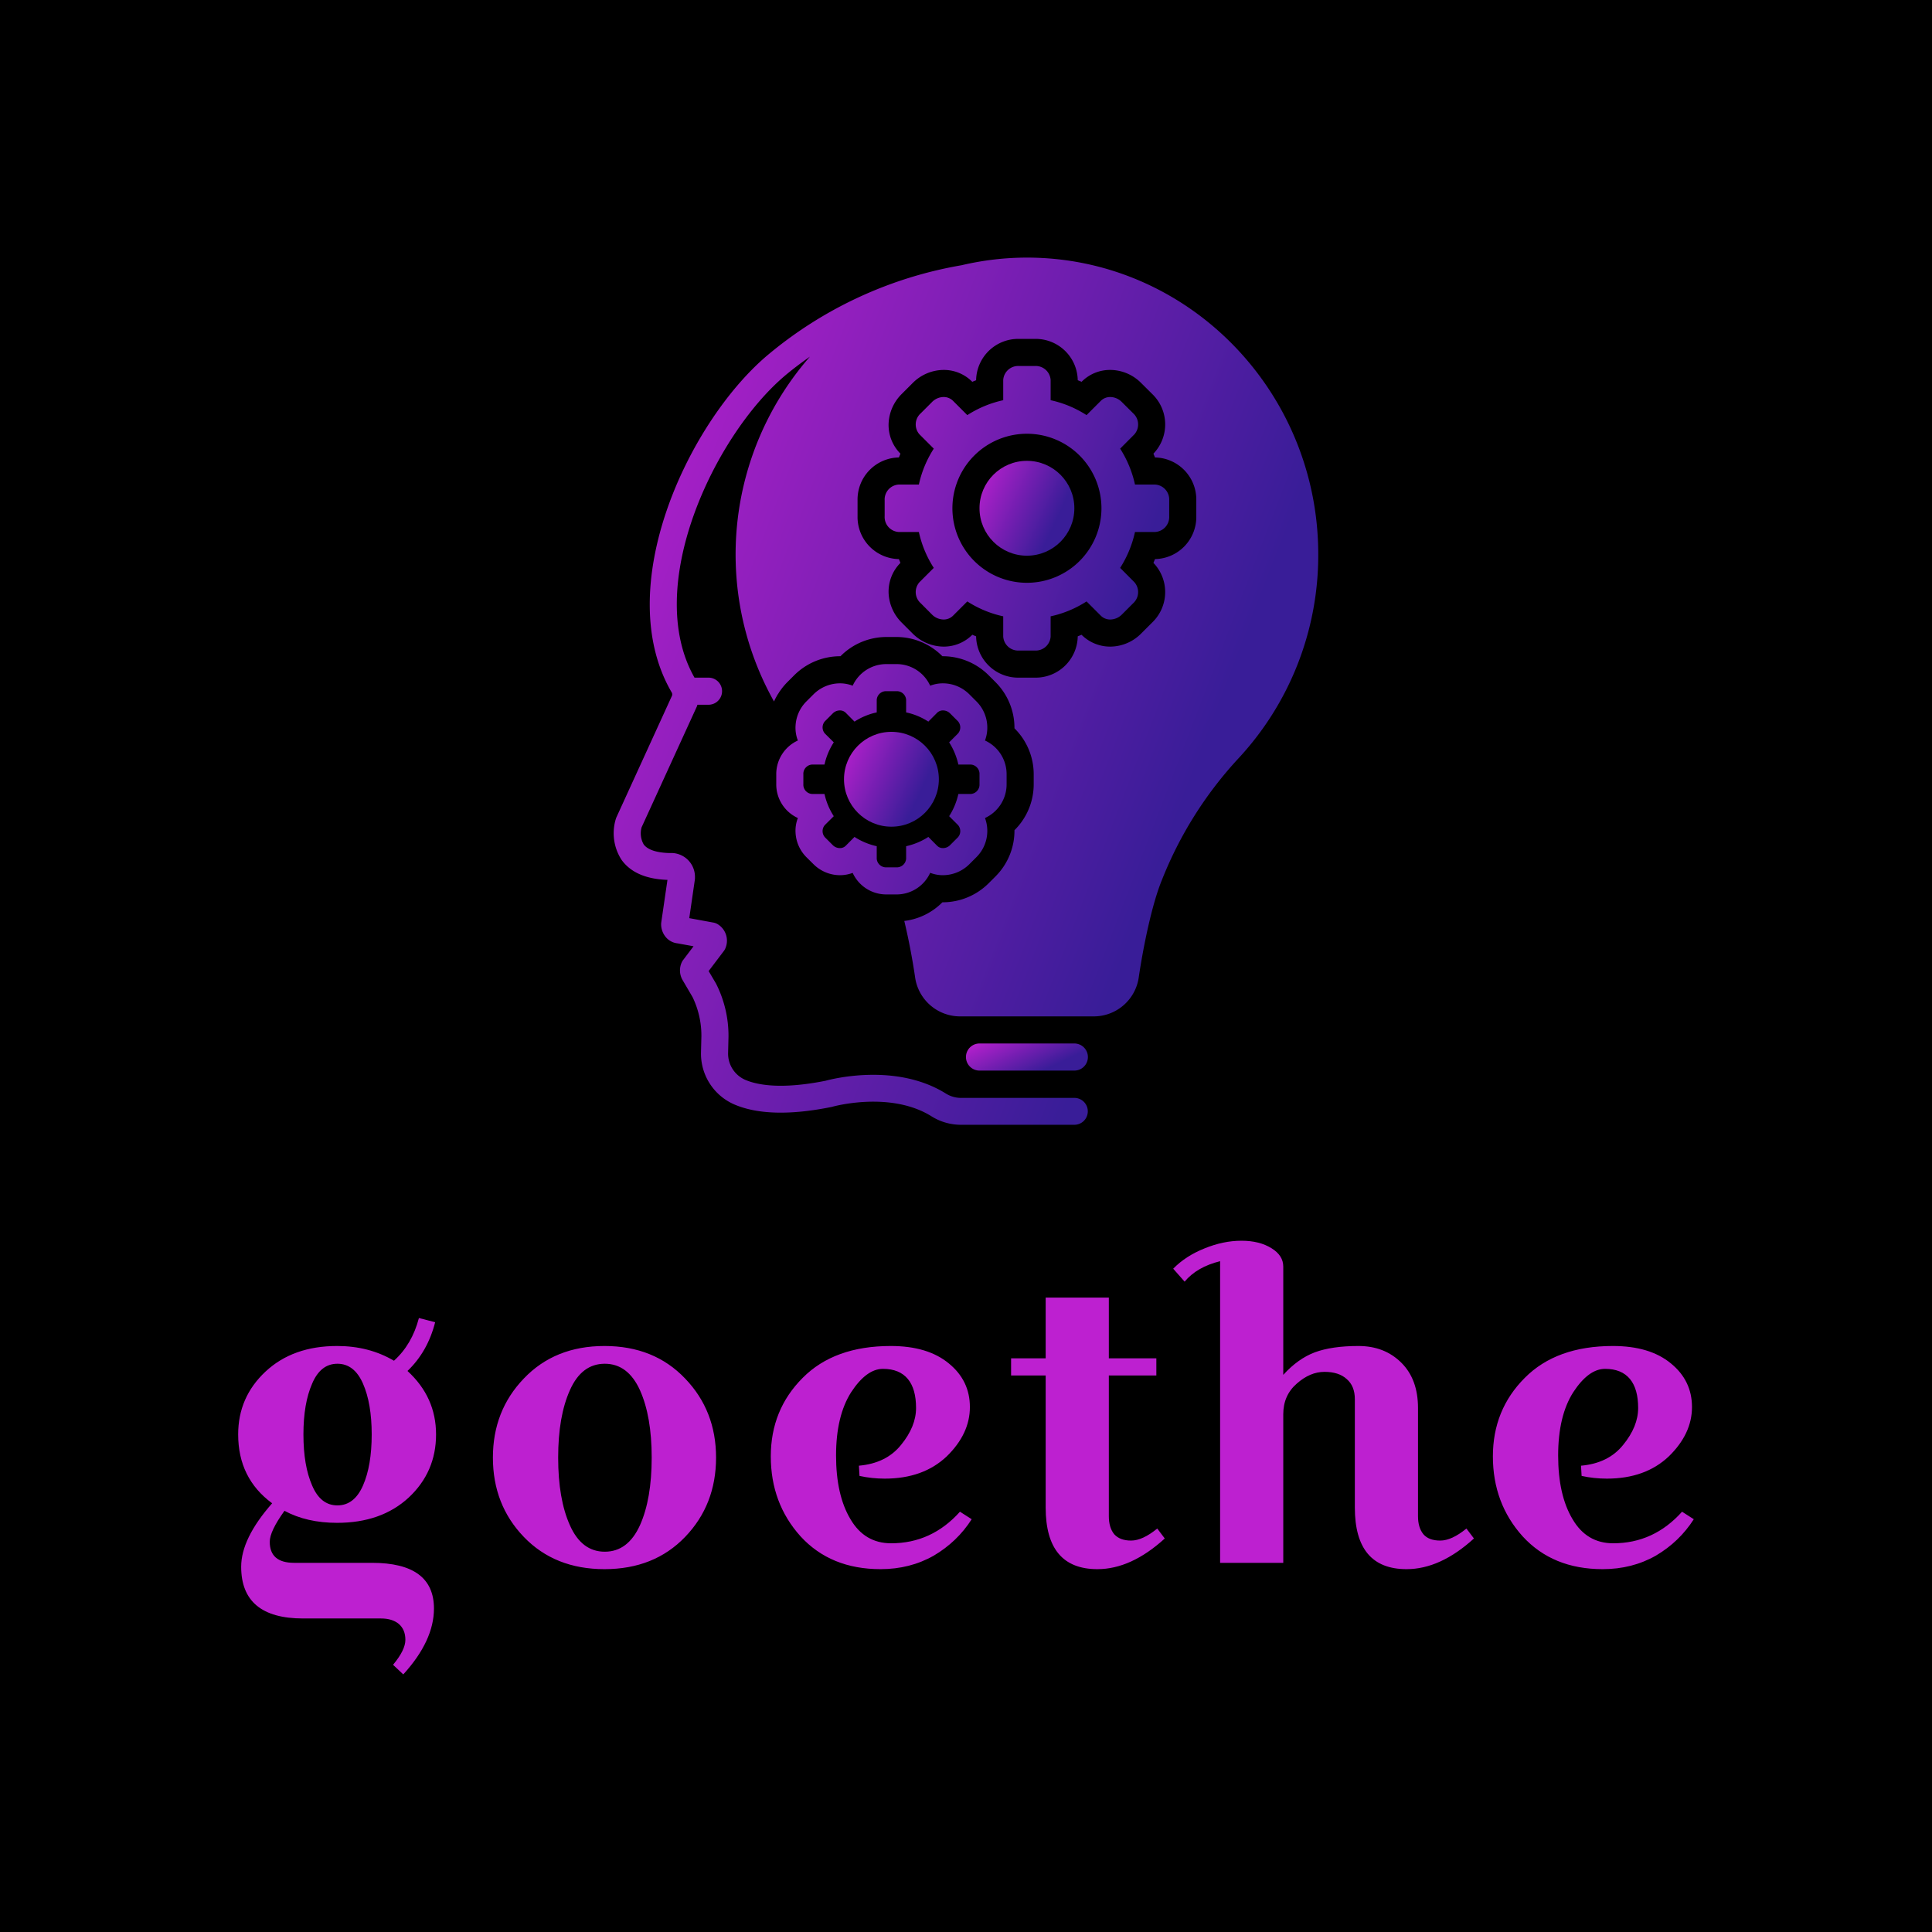 <svg data-v-fde0c5aa="" xmlns="http://www.w3.org/2000/svg" viewBox="0 0 300 300" class="iconAbove"><!----><defs data-v-fde0c5aa=""><!----></defs><rect data-v-fde0c5aa="" fill="#000000" x="0" y="0" width="300px" height="300px" class="logo-background-square"></rect><defs data-v-fde0c5aa=""><!----></defs><g data-v-fde0c5aa="" id="065ed2a0-b420-4620-93de-372308417bdd" fill="#BD20D0" transform="matrix(4.67,0,0,4.67,31.752,172.673)"><path d="M5.87 16.84L5.87 16.84L3.28 16.84L3.28 16.84Q1.22 16.84 1.22 15.12L1.22 15.12L1.22 15.12Q1.22 14.18 2.25 13.01L2.25 13.01L2.25 13.01Q1.12 12.18 1.12 10.72L1.12 10.72L1.12 10.72Q1.12 9.48 2.03 8.63L2.03 8.63L2.03 8.63Q2.94 7.78 4.41 7.78L4.41 7.78L4.41 7.78Q5.47 7.78 6.30 8.27L6.30 8.27L6.30 8.27Q6.90 7.73 7.13 6.85L7.13 6.85L7.67 6.99L7.67 6.99Q7.42 7.97 6.75 8.61L6.75 8.61L6.75 8.61Q7.70 9.48 7.70 10.72L7.70 10.72L7.70 10.72Q7.70 11.97 6.79 12.82L6.79 12.82L6.79 12.82Q5.88 13.66 4.41 13.66L4.41 13.66L4.41 13.66Q3.40 13.66 2.66 13.26L2.66 13.26L2.66 13.26Q2.17 13.94 2.17 14.29L2.17 14.29L2.17 14.29Q2.17 14.99 2.98 14.99L2.98 14.99L5.57 14.99L5.57 14.99Q7.63 14.99 7.63 16.51L7.63 16.51L7.63 16.51Q7.63 17.58 6.61 18.70L6.61 18.70L6.27 18.38L6.27 18.38Q6.68 17.89 6.68 17.55L6.68 17.55L6.68 17.55Q6.68 17.21 6.46 17.02L6.46 17.02L6.46 17.02Q6.24 16.84 5.87 16.84ZM3.58 9.03L3.58 9.03L3.58 9.03Q3.29 9.69 3.29 10.72L3.29 10.72L3.29 10.72Q3.29 11.76 3.58 12.42L3.58 12.42L3.58 12.42Q3.86 13.08 4.42 13.08L4.42 13.08L4.42 13.08Q4.98 13.08 5.27 12.42L5.27 12.42L5.27 12.42Q5.56 11.76 5.56 10.72L5.56 10.72L5.56 10.72Q5.56 9.69 5.27 9.03L5.27 9.03L5.27 9.03Q4.98 8.37 4.42 8.37L4.42 8.37L4.42 8.37Q3.86 8.37 3.58 9.03ZM10.62 14.13L10.62 14.13L10.62 14.13Q9.59 13.06 9.59 11.49L9.59 11.49L9.59 11.49Q9.59 9.93 10.62 8.86L10.62 8.86L10.62 8.86Q11.65 7.78 13.30 7.78L13.30 7.78L13.30 7.78Q14.95 7.78 15.98 8.86L15.98 8.86L15.98 8.86Q17.01 9.93 17.01 11.49L17.01 11.49L17.01 11.49Q17.01 13.06 15.98 14.13L15.98 14.13L15.98 14.13Q14.95 15.20 13.30 15.20L13.30 15.20L13.30 15.20Q11.65 15.20 10.62 14.13ZM12.15 9.25L12.15 9.25L12.15 9.25Q11.76 10.12 11.76 11.49L11.76 11.49L11.76 11.49Q11.76 12.87 12.15 13.74L12.15 13.74L12.15 13.74Q12.54 14.62 13.31 14.62L13.31 14.62L13.31 14.62Q14.08 14.62 14.48 13.74L14.48 13.74L14.48 13.74Q14.87 12.87 14.87 11.49L14.87 11.49L14.87 11.49Q14.87 10.12 14.48 9.25L14.48 9.25L14.48 9.25Q14.08 8.37 13.31 8.37L13.31 8.37L13.31 8.37Q12.54 8.37 12.15 9.25ZM21.76 11.76L21.76 11.76Q22.67 11.68 23.16 11.07L23.16 11.07L23.16 11.07Q23.66 10.46 23.66 9.84L23.66 9.84L23.66 9.84Q23.66 9.21 23.39 8.88L23.39 8.88L23.39 8.88Q23.11 8.54 22.56 8.54L22.56 8.54L22.56 8.54Q22.01 8.54 21.50 9.32L21.50 9.32L21.50 9.32Q21 10.11 21 11.42L21 11.42L21 11.42Q21 12.74 21.48 13.54L21.48 13.54L21.48 13.54Q21.95 14.34 22.83 14.34L22.83 14.34L22.83 14.34Q24.18 14.34 25.12 13.29L25.12 13.29L25.51 13.54L25.51 13.54Q25.03 14.29 24.25 14.75L24.25 14.75L24.25 14.75Q23.46 15.20 22.48 15.20L22.48 15.20L22.48 15.20Q20.82 15.20 19.82 14.11L19.82 14.11L19.82 14.11Q18.83 13.01 18.83 11.45L18.83 11.45L18.83 11.45Q18.83 9.90 19.89 8.84L19.89 8.84L19.89 8.84Q20.94 7.78 22.82 7.78L22.82 7.78L22.82 7.78Q24.05 7.78 24.75 8.36L24.75 8.36L24.75 8.36Q25.45 8.93 25.45 9.81L25.45 9.81L25.45 9.81Q25.45 10.70 24.68 11.45L24.68 11.45L24.68 11.45Q23.90 12.19 22.62 12.19L22.62 12.19L22.62 12.19Q22.19 12.19 21.78 12.10L21.78 12.10L21.76 11.76ZM27.97 8.76L26.82 8.76L26.82 8.19L27.97 8.19L27.97 6.17L30.07 6.17L30.07 8.19L31.65 8.19L31.65 8.76L30.07 8.76L30.07 13.44L30.07 13.44Q30.07 13.82 30.25 14.04L30.25 14.04L30.25 14.04Q30.44 14.25 30.81 14.25L30.81 14.25L30.81 14.25Q31.19 14.25 31.68 13.85L31.68 13.85L31.93 14.18L31.93 14.18Q30.81 15.20 29.69 15.20L29.69 15.20L29.69 15.20Q27.97 15.20 27.97 13.15L27.97 13.15L27.97 8.76ZM35.87 5.14L35.87 5.14L35.87 8.74L35.87 8.74Q36.36 8.20 36.92 7.99L36.92 7.99L36.92 7.99Q37.49 7.78 38.37 7.78L38.37 7.78L38.37 7.78Q39.24 7.78 39.80 8.34L39.80 8.34L39.80 8.34Q40.35 8.89 40.35 9.84L40.35 9.84L40.35 13.44L40.35 13.44Q40.35 13.82 40.53 14.04L40.53 14.04L40.53 14.04Q40.71 14.25 41.09 14.25L41.09 14.25L41.09 14.25Q41.47 14.25 41.96 13.85L41.96 13.85L42.21 14.18L42.21 14.18Q41.09 15.20 39.97 15.20L39.97 15.20L39.97 15.20Q38.25 15.20 38.25 13.15L38.25 13.15L38.25 9.55L38.25 9.55Q38.25 9.11 37.98 8.88L37.98 8.88L37.98 8.88Q37.72 8.64 37.24 8.64L37.24 8.64L37.24 8.64Q36.76 8.64 36.32 9.03L36.32 9.03L36.32 9.03Q35.87 9.42 35.87 10.05L35.87 10.05L35.87 14.99L33.77 14.99L33.77 4.96L33.77 4.96Q33.00 5.15 32.59 5.64L32.59 5.64L32.21 5.21L32.21 5.21Q32.62 4.79 33.24 4.54L33.24 4.54L33.24 4.54Q33.87 4.28 34.48 4.28L34.48 4.28L34.48 4.28Q35.08 4.28 35.48 4.53L35.48 4.53L35.48 4.53Q35.87 4.77 35.87 5.14ZM45.77 11.76L45.77 11.76Q46.68 11.68 47.17 11.07L47.17 11.07L47.17 11.07Q47.67 10.46 47.67 9.84L47.67 9.84L47.67 9.84Q47.67 9.21 47.40 8.88L47.40 8.88L47.40 8.88Q47.12 8.54 46.57 8.54L46.57 8.54L46.57 8.54Q46.02 8.54 45.51 9.32L45.51 9.32L45.51 9.32Q45.01 10.11 45.01 11.42L45.01 11.42L45.01 11.42Q45.01 12.74 45.49 13.54L45.49 13.54L45.49 13.54Q45.96 14.34 46.84 14.34L46.84 14.34L46.84 14.34Q48.19 14.34 49.13 13.29L49.13 13.29L49.52 13.54L49.52 13.54Q49.04 14.29 48.26 14.75L48.26 14.75L48.26 14.75Q47.47 15.20 46.49 15.20L46.49 15.20L46.49 15.20Q44.83 15.20 43.83 14.11L43.83 14.11L43.83 14.11Q42.84 13.01 42.84 11.45L42.84 11.45L42.84 11.45Q42.84 9.90 43.90 8.84L43.90 8.84L43.90 8.84Q44.95 7.78 46.83 7.78L46.83 7.78L46.83 7.78Q48.06 7.78 48.76 8.36L48.76 8.36L48.76 8.36Q49.46 8.93 49.46 9.81L49.46 9.81L49.46 9.81Q49.46 10.70 48.69 11.45L48.69 11.45L48.69 11.45Q47.91 12.19 46.63 12.19L46.63 12.19L46.63 12.19Q46.20 12.19 45.79 12.10L45.79 12.10L45.77 11.76Z"></path></g><defs data-v-fde0c5aa=""><linearGradient data-v-fde0c5aa="" gradientTransform="rotate(25)" id="1b1c66f5-5a56-4ffe-afa4-500a13540469" x1="0%" y1="0%" x2="100%" y2="0%"><stop data-v-fde0c5aa="" offset="0%" stop-color="#BD20D0" stop-opacity="1"></stop><stop data-v-fde0c5aa="" offset="100%" stop-color="#391D98" stop-opacity="1"></stop></linearGradient></defs><g data-v-fde0c5aa="" id="9b2b3063-2841-47c6-8d8e-648ab9bf1e1a" stroke="none" fill="url(#1b1c66f5-5a56-4ffe-afa4-500a13540469)" transform="matrix(1.052,0,0,1.052,82.665,40)"><path d="M66 116a2 2 0 0 0 0 4h14a2 2 0 0 0 0-4z"></path><circle cx="73" cy="37" r="7"></circle><path d="M89.52 106.13c.64-4.31 1.91-10.64 3.41-14.28a57.523 57.523 0 0 1 11.14-17.77A44.066 44.066 0 0 0 116 43.8C116 19.65 96.71 0 73 0a42.206 42.206 0 0 0-9.66 1.13A60.448 60.448 0 0 0 34.6 14.5c-11.71 9.99-23 34.31-14.04 49.67a.564.564 0 0 1 .05.5l-8.2 17.94a1.801 1.801 0 0 0-.08.21 7.217 7.217 0 0 0 .84 6.08c1.33 1.85 3.6 2.84 6.77 2.95l-.92 6.32a2.539 2.539 0 0 0-.01.39 2.972 2.972 0 0 0 .73 1.79 2.63 2.63 0 0 0 1.69.87l2.36.43-1.52 2.01a1.654 1.654 0 0 0-.22.36 2.845 2.845 0 0 0 .13 2.63l1.47 2.51a13.086 13.086 0 0 1 1.3 5.77l-.06 2.47a8.172 8.172 0 0 0 5.19 7.71c3.41 1.37 8.15 1.46 14.07.26a1.243 1.243 0 0 0 .16-.04c.08-.02 8.51-2.37 14.59 1.41a8.165 8.165 0 0 0 4.29 1.26H80a1.985 1.985 0 1 0 0-3.97H63.19a4.208 4.208 0 0 1-2.17-.65c-7.29-4.54-16.67-2.17-17.74-1.88-6.35 1.27-9.87.67-11.7-.07a4.22 4.22 0 0 1-2.69-3.96l.06-2.47a17.022 17.022 0 0 0-1.84-7.84l-1.09-1.85 2.22-2.93a1.93 1.93 0 0 0 .22-.36 2.853 2.853 0 0 0-.97-3.54 1.905 1.905 0 0 0-.79-.33l-3.54-.65.82-5.65a2.546 2.546 0 0 0 .02-.39 3.513 3.513 0 0 0-3.73-3.57c-1.34-.03-3.1-.27-3.84-1.28a3.31 3.31 0 0 1-.31-2.51l8.15-17.82c.04-.09.06-.19.1-.28H26a2 2 0 0 0 0-4h-2c-.02 0-.04.01-.06.01-7.65-13.43 2.88-35.64 13.26-44.51 1.19-1.01 2.46-1.96 3.77-2.88a44.352 44.352 0 0 0-5.3 50.9 6.602 6.602 0 0 1 .38-.75c0-.01.01-.02.01-.03a4.67 4.67 0 0 1 .3-.47 1.527 1.527 0 0 1 .17-.27.442.442 0 0 1 .08-.11 9.324 9.324 0 0 1 1.03-1.23l1.02-1.02a9.602 9.602 0 0 1 6.73-2.8h.09a9.54 9.54 0 0 1 6.8-2.84h1.44a9.54 9.54 0 0 1 6.8 2.84h.09a9.584 9.584 0 0 1 6.73 2.8l1.02 1.02a9.535 9.535 0 0 1 2.8 6.82 9.54 9.54 0 0 1 2.84 6.8v1.44a9.54 9.54 0 0 1-2.84 6.8 9.535 9.535 0 0 1-2.8 6.82l-1.02 1.02a9.62 9.62 0 0 1-6.73 2.8h-.09a9.506 9.506 0 0 1-5.59 2.75.037.037 0 0 1-.03.01 97.33 97.33 0 0 1 1.58 8.21 6.71 6.71 0 0 0 6.6 5.87h19.84a6.71 6.71 0 0 0 6.6-5.87zm-8.46-50.46c-.19.08-.37.16-.56.23v.03A6.21 6.21 0 0 1 74.17 62h-2.33a6.212 6.212 0 0 1-6.34-6.07v-.03c-.19-.07-.37-.15-.56-.23l-.02.02a5.944 5.944 0 0 1-4.22 1.73 6.543 6.543 0 0 1-4.56-1.92l-1.64-1.64a6.545 6.545 0 0 1-1.91-4.19 6.02 6.02 0 0 1 1.72-4.59l.02-.02c-.08-.19-.15-.37-.23-.56h-.03A6.21 6.21 0 0 1 48 38.17v-2.34a6.21 6.21 0 0 1 6.07-6.33h.03c.08-.19.15-.37.23-.56l-.02-.02a5.998 5.998 0 0 1-1.72-4.58 6.522 6.522 0 0 1 1.91-4.19l1.65-1.65a6.501 6.501 0 0 1 4.55-1.92 5.895 5.895 0 0 1 4.22 1.74l.02.01c.19-.08.37-.15.56-.23v-.03A6.212 6.212 0 0 1 71.84 12h2.33a6.21 6.21 0 0 1 6.33 6.07v.03c.19.08.38.15.56.23l.02-.01a5.895 5.895 0 0 1 4.22-1.74 6.466 6.466 0 0 1 4.55 1.92l1.66 1.65a6.227 6.227 0 0 1 .18 8.77l-.02.02c.08.19.16.37.23.56h.02A6.218 6.218 0 0 1 98 35.83v2.34a6.218 6.218 0 0 1-6.08 6.33h-.02c-.07.19-.15.38-.23.56l.02.02a6.218 6.218 0 0 1-.19 8.77l-1.65 1.65a6.466 6.466 0 0 1-4.55 1.92 5.961 5.961 0 0 1-4.22-1.73z"></path><path d="M87.02 52.68l1.66-1.66a2.217 2.217 0 0 0 .18-3.11l-2.1-2.11a16.323 16.323 0 0 0 2.19-5.3h2.97A2.213 2.213 0 0 0 94 38.17v-2.34a2.213 2.213 0 0 0-2.08-2.33h-2.97a16.323 16.323 0 0 0-2.19-5.3l2.1-2.11a2.217 2.217 0 0 0-.18-3.11l-1.66-1.65a2.427 2.427 0 0 0-1.72-.75 1.95 1.95 0 0 0-1.39.56l-2.11 2.11a16.037 16.037 0 0 0-5.3-2.2v-2.98A2.212 2.212 0 0 0 74.17 16h-2.33a2.215 2.215 0 0 0-2.34 2.07v2.98a16.126 16.126 0 0 0-5.3 2.2l-2.11-2.11a1.95 1.95 0 0 0-1.39-.56 2.427 2.427 0 0 0-1.72.75l-1.65 1.65a2.2 2.2 0 0 0-.19 3.11l2.11 2.11a16.125 16.125 0 0 0-2.2 5.3h-2.98A2.212 2.212 0 0 0 52 35.83v2.34a2.212 2.212 0 0 0 2.07 2.33h2.98a16.126 16.126 0 0 0 2.2 5.3l-2.11 2.11a2.2 2.2 0 0 0 .19 3.11l1.65 1.66a2.457 2.457 0 0 0 1.72.74 1.95 1.95 0 0 0 1.39-.56l2.11-2.11a16.128 16.128 0 0 0 5.3 2.2v2.98A2.215 2.215 0 0 0 71.84 58h2.33a2.212 2.212 0 0 0 2.33-2.07v-2.98a16.04 16.04 0 0 0 5.3-2.2l2.11 2.11a1.95 1.95 0 0 0 1.39.56 2.457 2.457 0 0 0 1.72-.74zM73 48a11 11 0 1 1 11-11 11 11 0 0 1-11 11zM38.85 84.93a5.526 5.526 0 0 0 1.62 3.59l1.02 1.01a5.556 5.556 0 0 0 3.9 1.63 5.413 5.413 0 0 0 1.89-.34 5.46 5.46 0 0 0 5 3.18h1.44a5.452 5.452 0 0 0 5-3.19 5.2 5.2 0 0 0 1.89.35 5.556 5.556 0 0 0 3.9-1.63l1.02-1.02a5.468 5.468 0 0 0 1.28-5.79 5.468 5.468 0 0 0 3.19-5v-1.44a5.452 5.452 0 0 0-3.19-5 5.468 5.468 0 0 0-1.28-5.79l-1.02-1.02a5.52 5.52 0 0 0-3.9-1.63 5.199 5.199 0 0 0-1.89.35 5.452 5.452 0 0 0-5-3.19h-1.44a5.452 5.452 0 0 0-5 3.19 5.199 5.199 0 0 0-1.89-.35 5.556 5.556 0 0 0-3.9 1.63l-1.02 1.02a5.48 5.48 0 0 0-1.62 3.58 5.159 5.159 0 0 0 .34 2.21 5.452 5.452 0 0 0-3.19 5v1.44a5.452 5.452 0 0 0 3.19 5 5.159 5.159 0 0 0-.34 2.21zM40 76.28a1.371 1.371 0 0 1 1.28-1.45h1.84a10.015 10.015 0 0 1 1.37-3.28l-1.31-1.3a1.369 1.369 0 0 1 .12-1.93l1.02-1.02a1.487 1.487 0 0 1 1.07-.46 1.2 1.2 0 0 1 .86.34l1.3 1.31a9.786 9.786 0 0 1 3.28-1.36v-1.85A1.371 1.371 0 0 1 52.28 64h1.44a1.371 1.371 0 0 1 1.45 1.28v1.85a9.786 9.786 0 0 1 3.28 1.36l1.3-1.31a1.2 1.2 0 0 1 .86-.34 1.487 1.487 0 0 1 1.07.46l1.02 1.02a1.369 1.369 0 0 1 .12 1.93l-1.3 1.3a10.215 10.215 0 0 1 1.36 3.28h1.84A1.378 1.378 0 0 1 66 76.28v1.44a1.378 1.378 0 0 1-1.28 1.45h-1.84a10.216 10.216 0 0 1-1.36 3.28l1.3 1.3a1.369 1.369 0 0 1-.12 1.93l-1.02 1.02a1.487 1.487 0 0 1-1.07.46 1.2 1.2 0 0 1-.86-.34l-1.3-1.31a10.017 10.017 0 0 1-3.28 1.37v1.84A1.378 1.378 0 0 1 53.72 90h-1.44a1.378 1.378 0 0 1-1.45-1.28v-1.84a10.017 10.017 0 0 1-3.28-1.37l-1.3 1.31a1.2 1.2 0 0 1-.86.34 1.487 1.487 0 0 1-1.07-.46l-1.02-1.02a1.369 1.369 0 0 1-.12-1.93l1.31-1.3a10.016 10.016 0 0 1-1.37-3.28h-1.84A1.371 1.371 0 0 1 40 77.72z"></path><circle cx="53" cy="77" r="7"></circle></g><!----></svg>